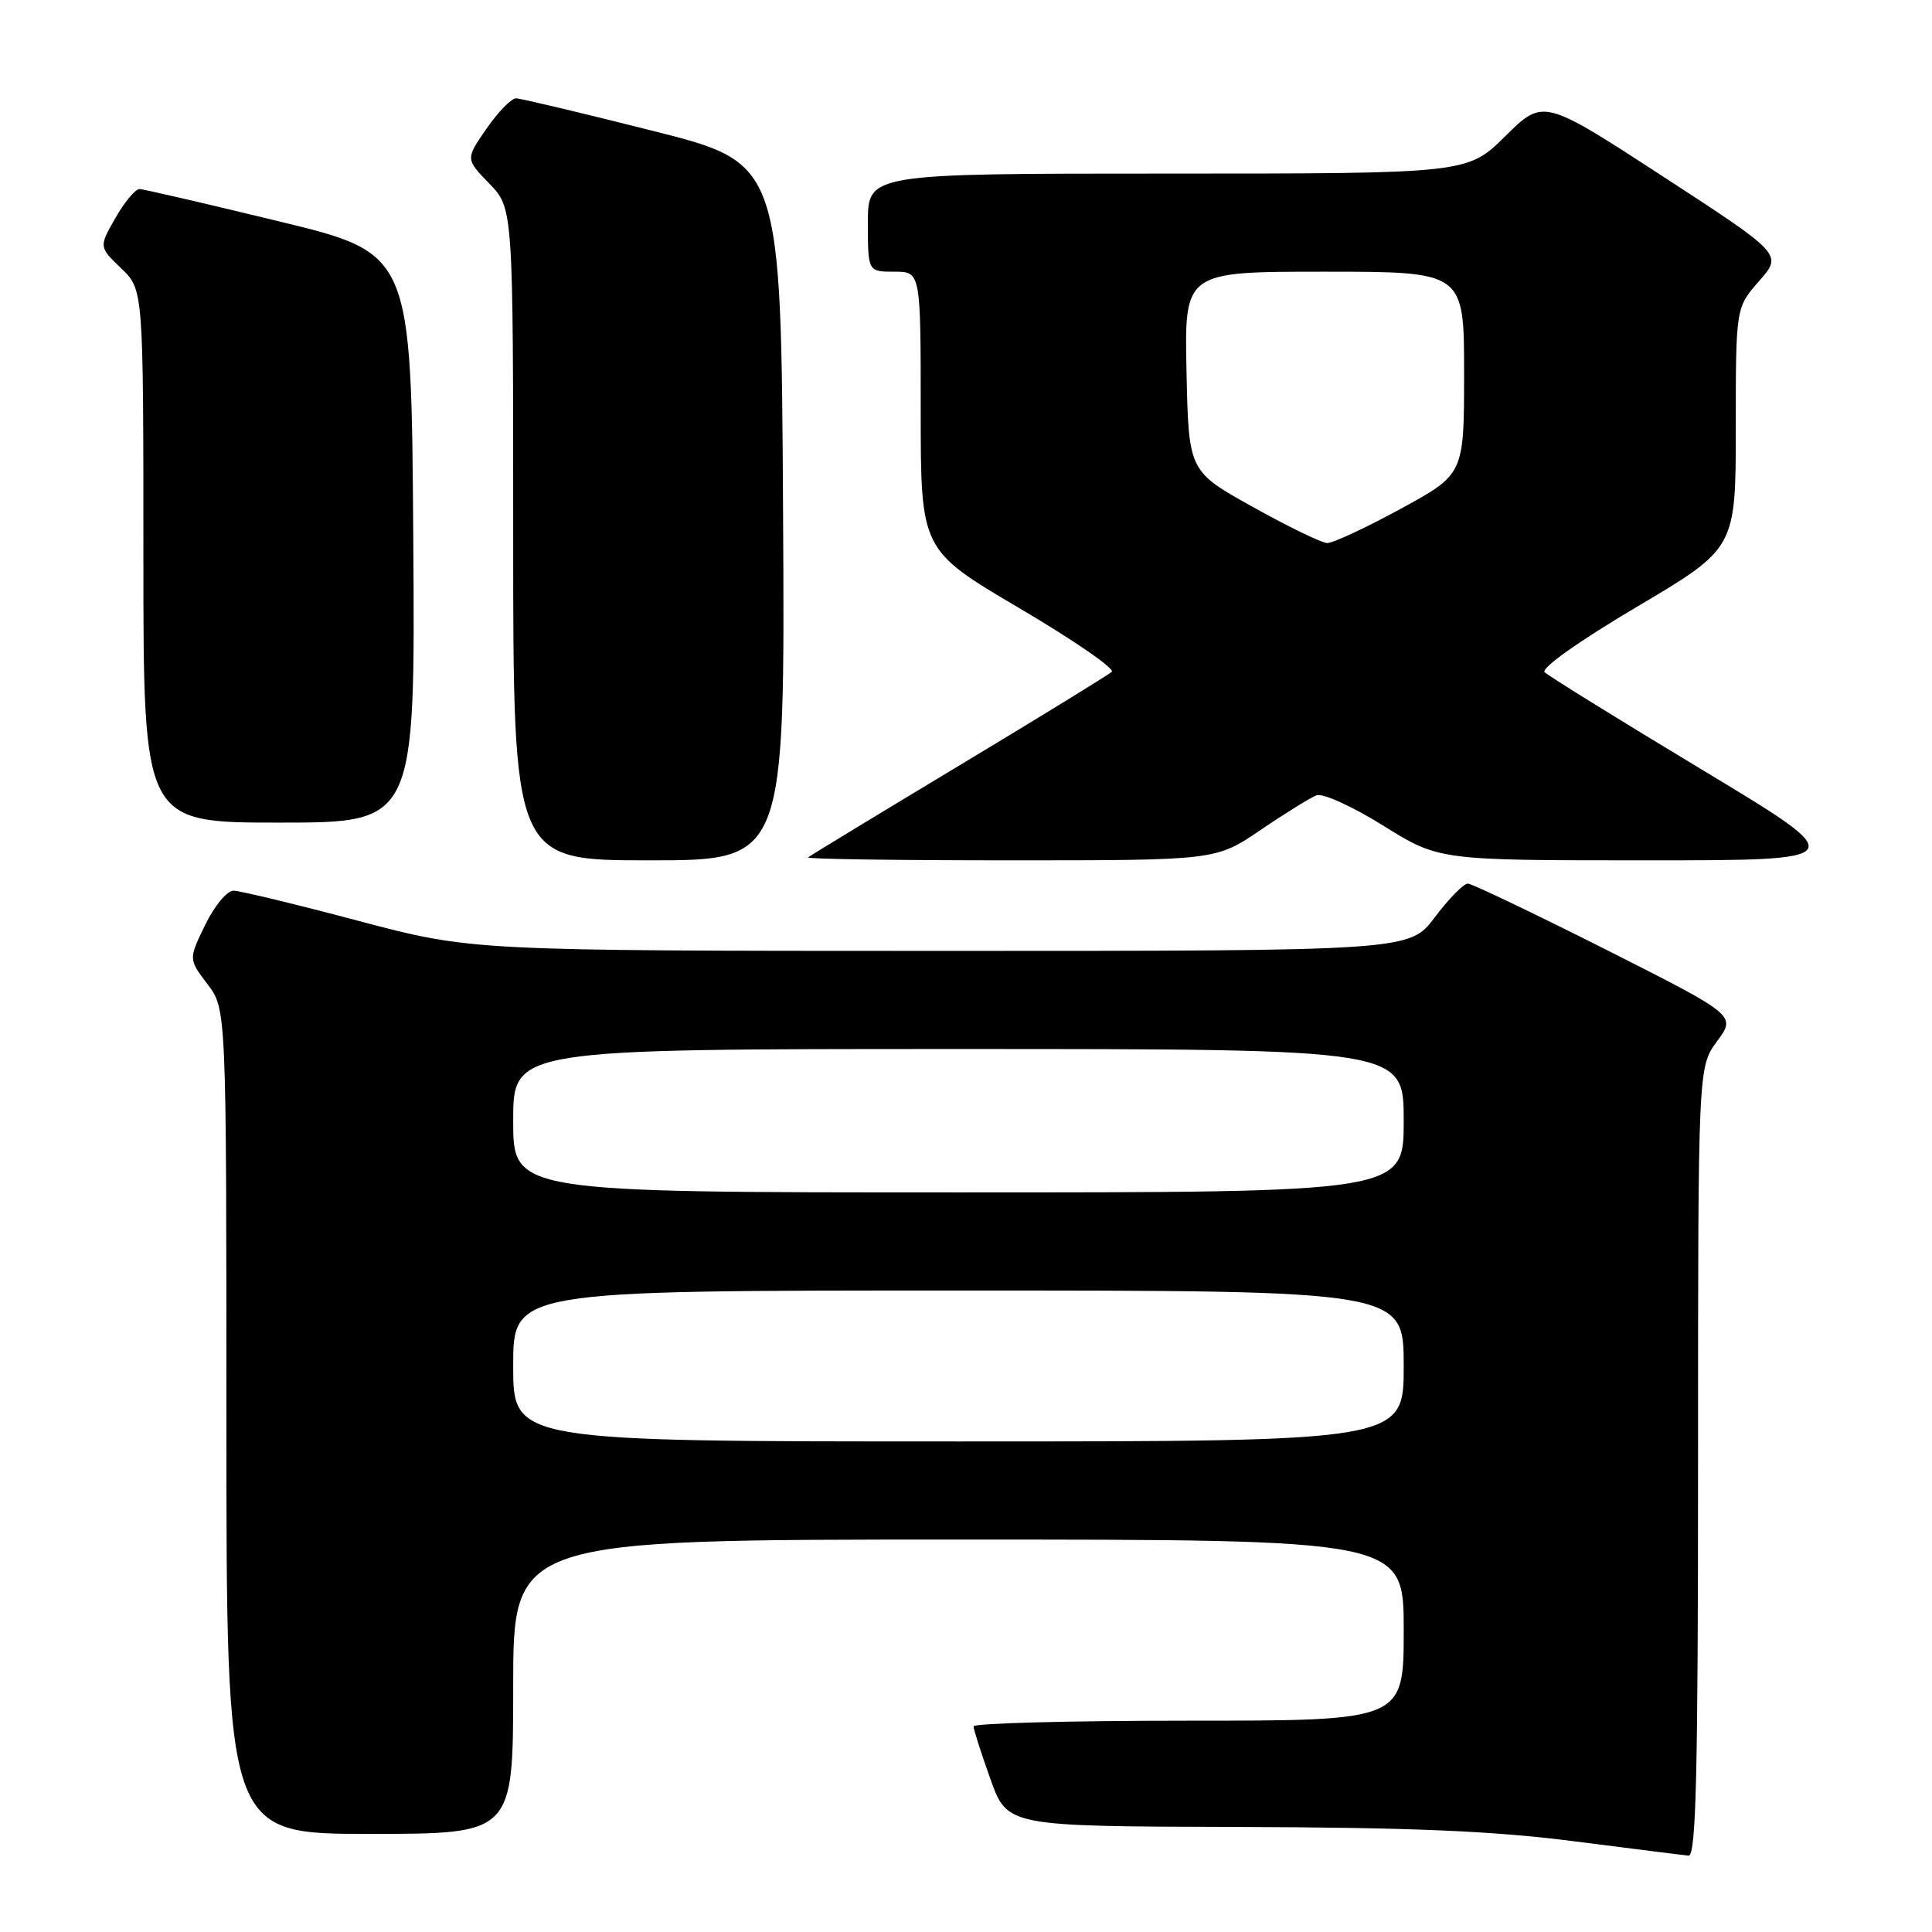 <?xml version="1.0" encoding="UTF-8" standalone="no"?>
<!DOCTYPE svg PUBLIC "-//W3C//DTD SVG 1.1//EN" "http://www.w3.org/Graphics/SVG/1.1/DTD/svg11.dtd" >
<svg xmlns="http://www.w3.org/2000/svg" xmlns:xlink="http://www.w3.org/1999/xlink" version="1.1" viewBox="0 0 256 256">
 <g >
 <path fill="currentColor"
d=" M 225.00 193.69 C 225.00 141.39 225.00 141.39 227.53 137.96 C 230.05 134.54 230.05 134.54 212.78 125.82 C 203.27 121.03 195.05 117.10 194.50 117.08 C 193.95 117.07 191.98 119.07 190.13 121.53 C 186.77 126.00 186.77 126.00 124.63 126.00 C 62.50 125.99 62.50 125.99 47.50 122.02 C 39.25 119.83 31.80 118.03 30.95 118.02 C 30.09 118.01 28.41 120.03 27.19 122.55 C 24.98 127.10 24.98 127.10 27.49 130.40 C 30.00 133.69 30.00 133.69 30.00 188.34 C 30.00 243.00 30.00 243.00 49.00 243.00 C 68.00 243.00 68.00 243.00 68.00 223.50 C 68.00 204.00 68.00 204.00 127.00 204.00 C 186.00 204.00 186.00 204.00 186.00 216.00 C 186.00 228.00 186.00 228.00 157.50 228.00 C 141.82 228.00 129.00 228.34 129.00 228.75 C 129.00 229.16 130.01 232.31 131.24 235.75 C 133.48 242.00 133.48 242.00 163.99 242.08 C 187.07 242.15 197.91 242.61 208.50 243.97 C 216.20 244.95 223.06 245.82 223.75 245.88 C 224.74 245.97 225.00 234.94 225.00 193.69 Z  M 103.76 67.81 C 103.50 21.62 103.50 21.62 86.50 17.34 C 77.15 14.98 69.00 13.04 68.39 13.03 C 67.77 13.01 66.01 14.82 64.47 17.04 C 61.68 21.07 61.68 21.07 64.84 24.33 C 68.00 27.60 68.00 27.60 68.00 70.80 C 68.00 114.00 68.00 114.00 86.01 114.00 C 104.02 114.00 104.02 114.00 103.76 67.81 Z  M 167.03 109.98 C 170.29 107.76 173.63 105.70 174.44 105.38 C 175.27 105.07 179.22 106.86 183.30 109.41 C 190.67 114.00 190.67 114.00 218.06 114.00 C 245.46 114.00 245.46 114.00 225.51 101.98 C 214.54 95.37 205.16 89.56 204.67 89.07 C 204.15 88.55 209.22 84.95 216.89 80.41 C 230.00 72.65 230.00 72.65 230.00 56.71 C 230.00 40.76 230.00 40.76 233.10 37.23 C 236.20 33.70 236.20 33.70 220.35 23.38 C 204.50 13.07 204.50 13.07 199.47 18.03 C 194.44 23.00 194.44 23.00 154.72 23.00 C 115.00 23.00 115.00 23.00 115.00 29.50 C 115.00 36.00 115.00 36.00 118.50 36.00 C 122.00 36.00 122.00 36.00 122.00 54.44 C 122.00 72.88 122.00 72.88 135.06 80.58 C 142.25 84.81 147.76 88.61 147.31 89.02 C 146.87 89.43 137.72 95.05 127.00 101.50 C 116.28 107.95 107.31 113.40 107.08 113.61 C 106.85 113.83 118.92 114.00 133.89 114.00 C 161.11 114.00 161.11 114.00 167.03 109.98 Z  M 54.76 71.29 C 54.50 33.58 54.50 33.58 37.00 29.34 C 27.38 27.00 19.05 25.07 18.50 25.05 C 17.95 25.03 16.51 26.75 15.30 28.87 C 13.10 32.72 13.10 32.72 16.05 35.55 C 19.00 38.37 19.00 38.37 19.00 73.69 C 19.00 109.00 19.00 109.00 37.01 109.00 C 55.02 109.00 55.02 109.00 54.76 71.29 Z  M 68.00 181.00 C 68.00 171.00 68.00 171.00 127.00 171.00 C 186.00 171.00 186.00 171.00 186.00 181.00 C 186.00 191.00 186.00 191.00 127.00 191.00 C 68.00 191.00 68.00 191.00 68.00 181.00 Z  M 68.00 148.50 C 68.00 139.00 68.00 139.00 127.00 139.00 C 186.00 139.00 186.00 139.00 186.00 148.50 C 186.00 158.00 186.00 158.00 127.00 158.00 C 68.00 158.00 68.00 158.00 68.00 148.50 Z  M 166.00 67.17 C 157.50 62.44 157.50 62.44 157.22 49.22 C 156.94 36.00 156.94 36.00 175.47 36.00 C 194.00 36.00 194.00 36.00 194.00 49.42 C 194.00 62.84 194.00 62.84 185.60 67.42 C 180.97 69.94 176.59 71.98 175.85 71.96 C 175.11 71.93 170.68 69.78 166.00 67.17 Z "/>
</g>
</svg>